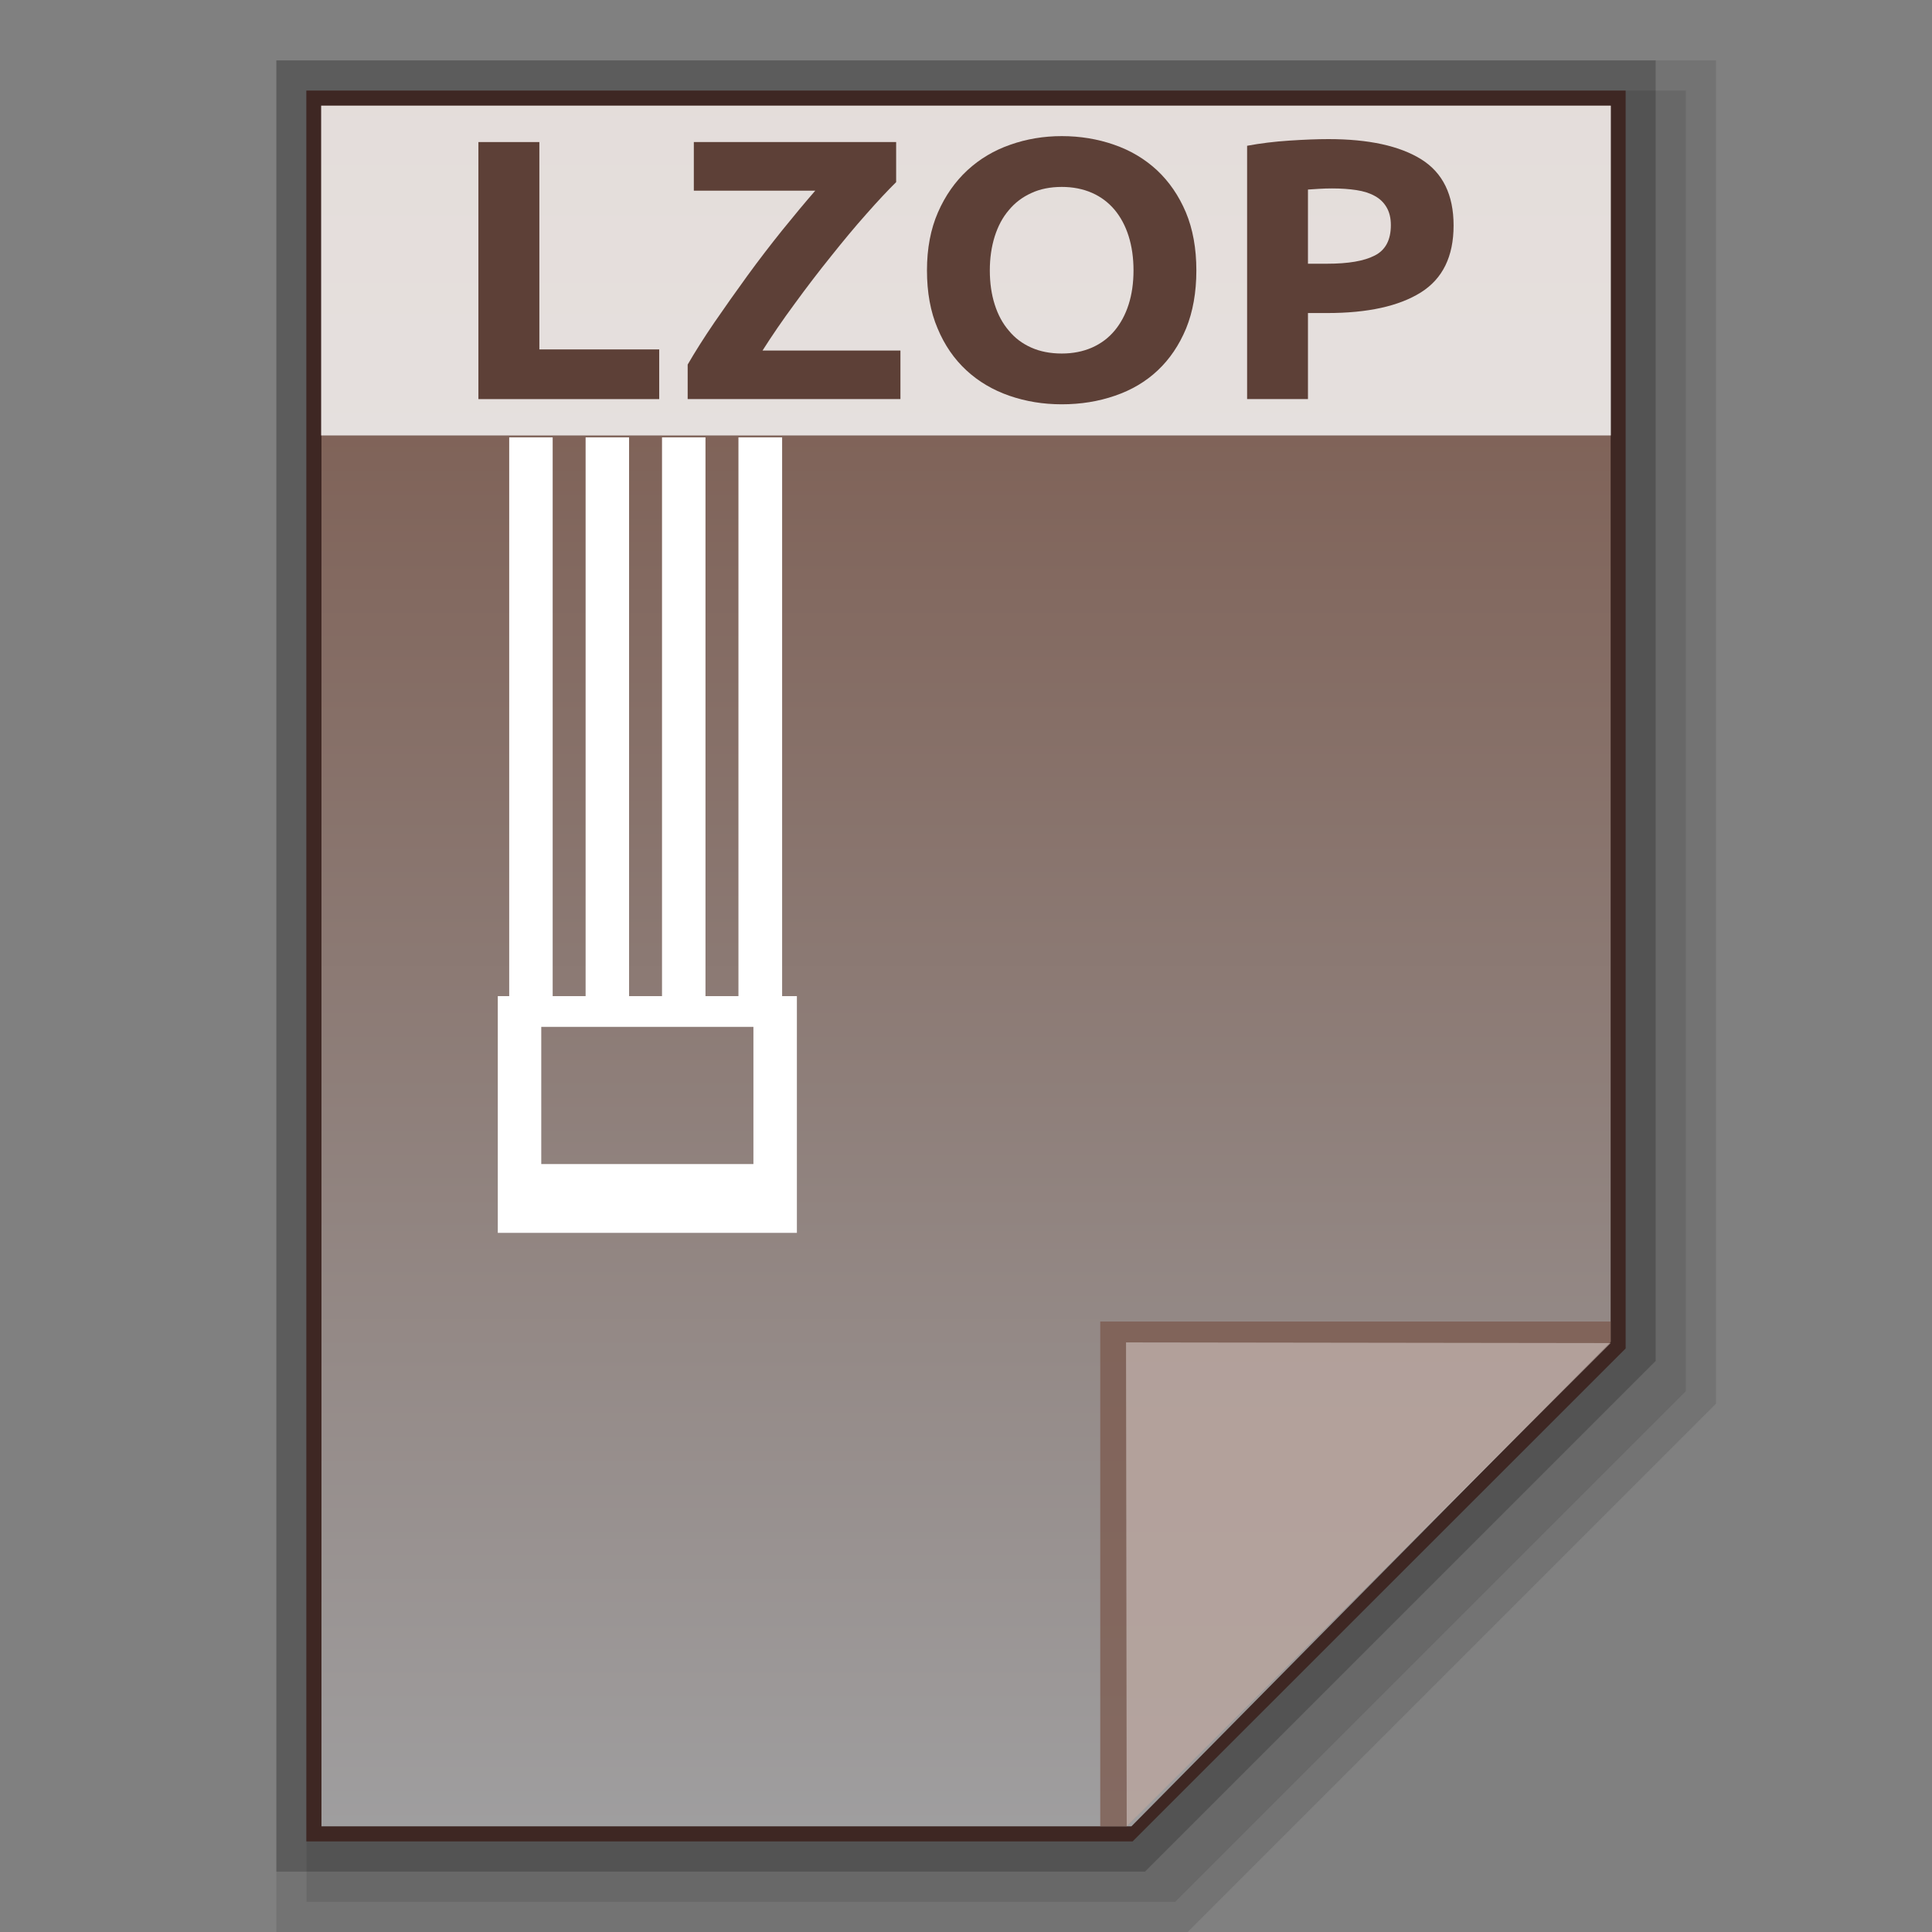 <?xml version="1.0" encoding="utf-8"?>
<!-- Generator: Adobe Illustrator 16.0.0, SVG Export Plug-In . SVG Version: 6.00 Build 0)  -->
<!DOCTYPE svg PUBLIC "-//W3C//DTD SVG 1.1//EN" "http://www.w3.org/Graphics/SVG/1.1/DTD/svg11.dtd">
<svg version="1.1" id="图层_1" xmlns="http://www.w3.org/2000/svg" xmlns:xlink="http://www.w3.org/1999/xlink" x="0px" y="0px"
	 width="64px" height="64px" viewBox="0 0 64 64" enable-background="new 0 0 64 64" xml:space="preserve">
<rect x="0" y="0" width="64" height="64" fill="#808080" stroke="none"/>
<polygon opacity="0.1" enable-background="new    " points="9.155,64 9.155,2 56.846,2 56.846,46.498 39.343,64 "/>
<polygon opacity="0.1" enable-background="new    " points="10.155,63 10.155,3 55.846,3 55.846,46.084 38.93,63 "/>
<polygon opacity="0.2" enable-background="new    " points="9.155,62 9.155,2 54.846,2 54.846,45.084 37.93,62 "/>
<polygon fill="#3E2723" points="10.148,61 10.148,3 53.852,3 53.852,44.67 37.518,61 "/>
<g>
	<g>
		
			<linearGradient id="SVGID_1_" gradientUnits="userSpaceOnUse" x1="73.602" y1="-103.4" x2="73.602" y2="-160.401" gradientTransform="matrix(1 0 0 -1 -41.6 -99.9)">
			<stop  offset="0" style="stop-color:#785548"/>
			<stop  offset="1" style="stop-color:#9F9E9F"/>
		</linearGradient>
		<polygon fill="url(#SVGID_1_)" points="10.649,60.5 10.649,3.5 53.355,3.5 53.355,44.446 37.479,60.5 		"/>
		<polygon fill="#795548" fill-opacity="0.7" points="53.355,44.469 53.355,43.778 36.447,43.778 36.447,60.5 37.324,60.5 		"/>
		<path opacity="0.39" fill="#FFFFFF" enable-background="new    " d="M37.301,44.469l16.055,0.022L37.324,60.5L37.301,44.469z"/>
	</g>
	<path fill="#FFFFFF" d="M25.909,14.488h-1.447v18.51H23.37v-18.51h-1.44v18.51h-1.091v-18.51h-1.44v18.51h-1.091v-18.51h-1.44
		v18.51H16.49v7.842h9.908v-7.842h-0.489V14.488z M24.958,38.561H17.93v-4.545h7.028V38.561z"/>
	<g>
		<rect x="10.638" y="3.5" opacity="0.8" fill="#FFFFFF" enable-background="new    " width="42.723" height="10.925"/>
		<g enable-background="new    ">
			<path fill="#5D4037" d="M21.837,11.575v1.646h-5.989V4.706h2.019v6.869H21.837z"/>
			<path fill="#5D4037" d="M29.686,6.033c-0.274,0.271-0.604,0.622-0.983,1.052c-0.382,0.428-0.771,0.898-1.176,1.406
				c-0.408,0.506-0.81,1.032-1.203,1.572c-0.4,0.542-0.753,1.058-1.064,1.549h4.568v1.608H22.78v-1.143
				c0.241-0.417,0.534-0.881,0.883-1.393c0.353-0.512,0.716-1.028,1.095-1.549c0.378-0.52,0.765-1.022,1.157-1.511
				c0.394-0.488,0.758-0.924,1.092-1.308h-4.023v-1.61h6.702V6.033z"/>
			<path fill="#5D4037" d="M39.631,8.957c0,0.729-0.115,1.371-0.34,1.924c-0.23,0.553-0.543,1.015-0.939,1.388
				s-0.869,0.653-1.418,0.84c-0.545,0.189-1.135,0.284-1.762,0.284c-0.617,0-1.191-0.095-1.738-0.284
				c-0.541-0.188-1.016-0.467-1.42-0.84s-0.724-0.835-0.954-1.388c-0.237-0.553-0.353-1.195-0.353-1.924
				c0-0.729,0.123-1.37,0.364-1.922s0.567-1.017,0.976-1.396c0.408-0.376,0.883-0.659,1.424-0.846
				c0.535-0.189,1.104-0.284,1.701-0.284c0.607,0,1.188,0.095,1.729,0.284c0.545,0.187,1.018,0.469,1.426,0.846
				c0.404,0.379,0.723,0.843,0.957,1.396C39.514,7.587,39.631,8.228,39.631,8.957z M32.789,8.957c0,0.417,0.055,0.796,0.162,1.13
				c0.107,0.338,0.26,0.625,0.469,0.867c0.199,0.243,0.445,0.428,0.742,0.56c0.289,0.13,0.631,0.197,1.01,0.197
				c0.371,0,0.705-0.067,1.002-0.197c0.297-0.132,0.545-0.317,0.748-0.56c0.201-0.241,0.357-0.529,0.465-0.867
				c0.107-0.334,0.162-0.712,0.162-1.13s-0.055-0.796-0.162-1.136c-0.107-0.339-0.264-0.631-0.465-0.872
				c-0.203-0.241-0.451-0.429-0.748-0.56c-0.297-0.13-0.631-0.197-1.002-0.197c-0.379,0-0.721,0.068-1.01,0.204
				c-0.297,0.135-0.543,0.323-0.742,0.564c-0.209,0.243-0.361,0.533-0.469,0.872C32.844,8.174,32.789,8.549,32.789,8.957z"/>
			<path fill="#5D4037" d="M44.004,4.608c1.336,0,2.359,0.224,3.076,0.669c0.715,0.447,1.072,1.178,1.072,2.193
				c0,1.024-0.361,1.763-1.084,2.217c-0.727,0.455-1.76,0.683-3.105,0.683h-0.635v2.85h-2.016V4.829
				c0.441-0.082,0.902-0.139,1.395-0.171C43.201,4.625,43.633,4.608,44.004,4.608z M44.129,6.242c-0.145,0-0.289,0.004-0.43,0.013
				c-0.141,0.007-0.268,0.015-0.371,0.024v2.457h0.635c0.701,0,1.225-0.089,1.576-0.271c0.357-0.18,0.535-0.516,0.535-1.008
				c0-0.237-0.049-0.432-0.141-0.588c-0.09-0.156-0.217-0.282-0.387-0.375c-0.168-0.095-0.371-0.16-0.615-0.197
				C44.693,6.261,44.426,6.242,44.129,6.242z"/>
		</g>
	</g>
</g>
</svg>
